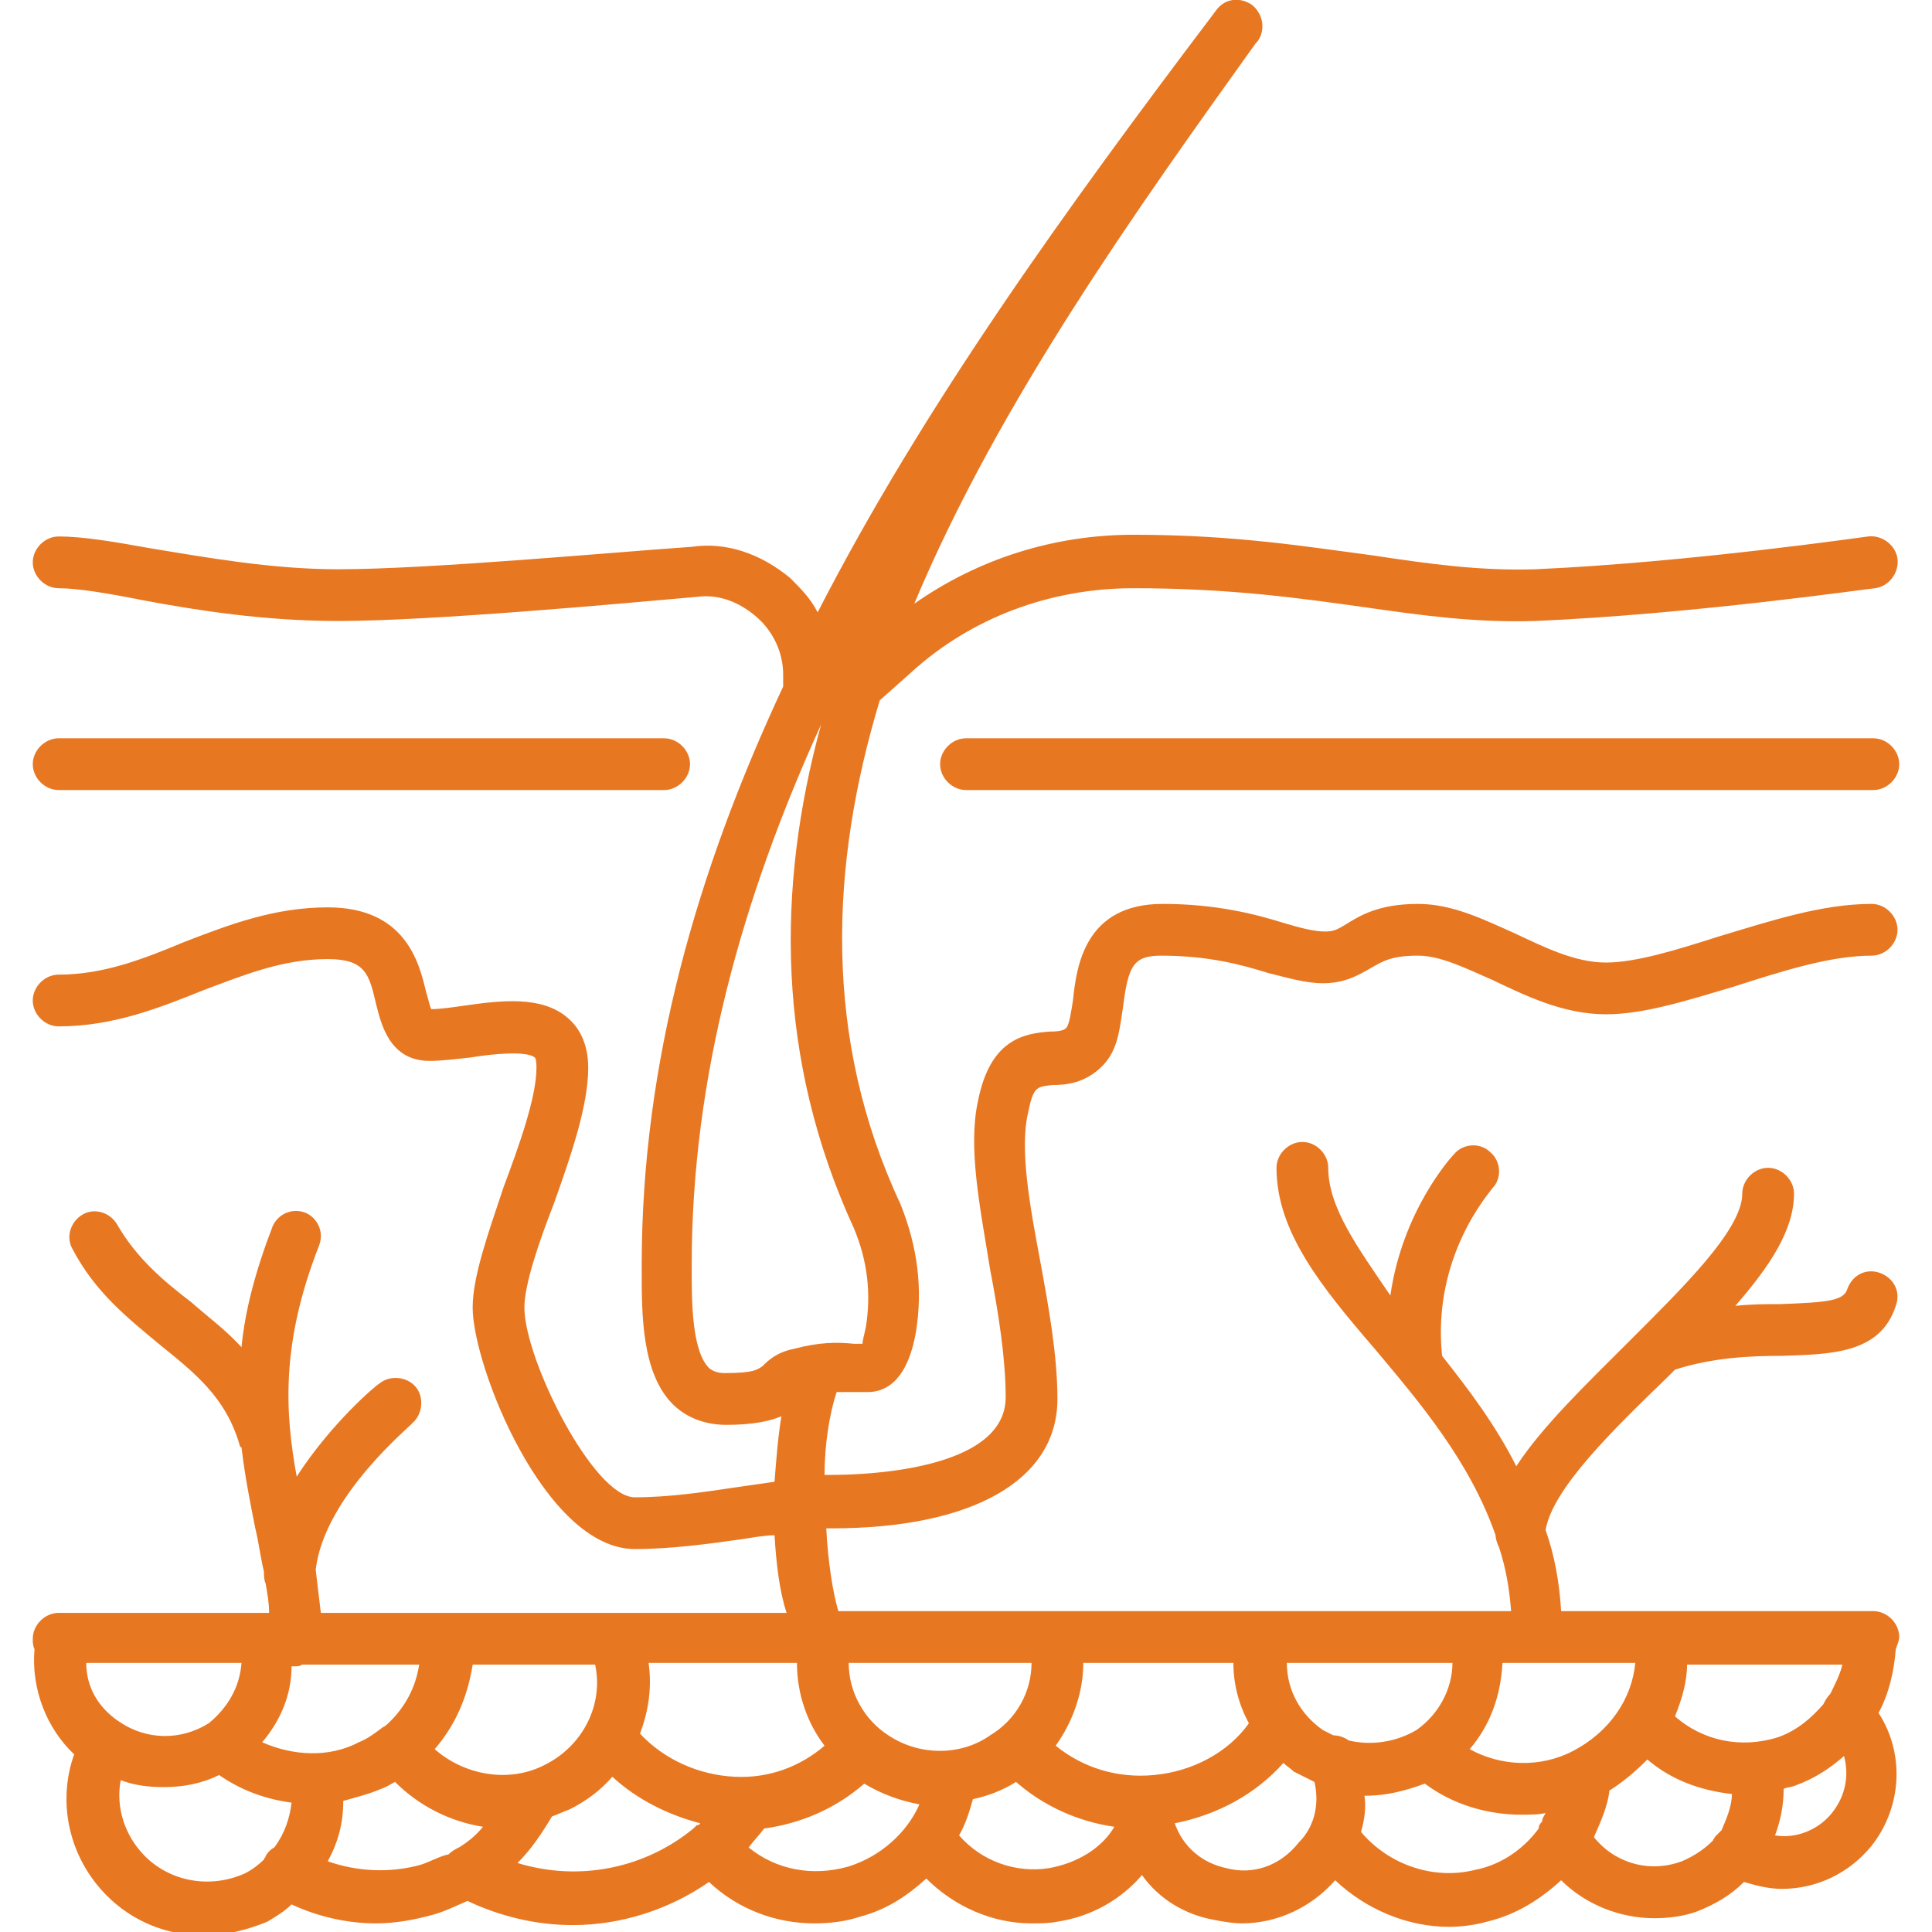 <svg width="80" height="80" viewBox="0 0 80 80" fill="none" xmlns="http://www.w3.org/2000/svg">
<g clip-path="url(#clip0_604_1431)">
<path d="M2.429 32.714H27.5C28.072 32.714 28.572 32.214 28.572 31.643C28.572 31.071 28.072 30.571 27.5 30.571H2.429C1.857 30.571 1.357 31.071 1.357 31.643C1.357 32.214 1.857 32.714 2.429 32.714Z" fill="#E87722"/>
<path d="M77.571 30.571H40C39.428 30.571 38.928 31.071 38.928 31.643C38.928 32.214 39.428 32.714 40 32.714H77.571C78.143 32.714 78.643 32.214 78.643 31.643C78.643 31.071 78.143 30.571 77.571 30.571Z" fill="#E87722"/>
<path d="M78.643 67.786C78.643 67.214 78.143 66.714 77.572 66.714H64.643C64.572 65.5 64.357 64.357 64 63.357C64.286 61.643 66.786 59.214 69 57.072C69.143 56.929 69.214 56.857 69.357 56.714C70.929 56.214 72.429 56.143 73.786 56.143C75.786 56.072 77.857 56.072 78.5 54.072C78.714 53.5 78.429 52.929 77.857 52.714C77.286 52.5 76.714 52.786 76.5 53.357C76.357 53.857 75.714 53.929 73.714 54C73.143 54 72.572 54 71.857 54.072C73.286 52.429 74.286 50.929 74.286 49.429C74.286 48.857 73.786 48.357 73.214 48.357C72.643 48.357 72.143 48.857 72.143 49.429C72.143 50.929 69.643 53.357 67.429 55.572C65.643 57.357 63.857 59.072 62.786 60.714C61.929 59 60.786 57.5 59.714 56.143C59.286 52 61.714 49.357 61.786 49.214C62.214 48.786 62.143 48.072 61.714 47.714C61.286 47.286 60.572 47.357 60.214 47.786C60.072 47.929 58.072 50.143 57.572 53.643C56.214 51.643 55 50 55 48.357C55 47.786 54.5 47.286 53.929 47.286C53.357 47.286 52.857 47.786 52.857 48.357C52.857 51 54.714 53.286 56.929 55.857C58.786 58.072 60.857 60.5 61.929 63.572C61.929 63.714 62 63.929 62.072 64.072C62.357 64.929 62.5 65.786 62.572 66.714H43.714H34.714C34.5 66 34.286 64.714 34.214 63.286C34.286 63.286 34.357 63.286 34.429 63.286C40.286 63.286 43.786 61.286 43.786 57.929C43.786 56.143 43.429 54.143 43.072 52.214C42.643 49.929 42.214 47.572 42.572 46.072C42.786 45 42.929 45 43.572 44.929C44.143 44.929 44.929 44.857 45.643 44.143C46.286 43.5 46.357 42.643 46.5 41.714C46.714 40 46.929 39.572 48.072 39.572C50 39.572 51.357 39.929 52.5 40.286C53.357 40.5 54.072 40.714 54.786 40.714C55.714 40.714 56.286 40.357 56.786 40.072C57.286 39.786 57.643 39.572 58.714 39.572C59.643 39.572 60.643 40.072 61.786 40.572C63.143 41.214 64.714 42 66.5 42C68.072 42 69.857 41.429 71.786 40.857C73.786 40.214 75.786 39.572 77.5 39.572C78.072 39.572 78.572 39.072 78.572 38.5C78.572 37.929 78.072 37.429 77.5 37.429C75.429 37.429 73.286 38.143 71.143 38.786C69.357 39.357 67.714 39.857 66.5 39.857C65.214 39.857 63.929 39.214 62.714 38.643C61.429 38.072 60.143 37.429 58.714 37.429C57.072 37.429 56.286 37.929 55.714 38.286C55.357 38.5 55.214 38.572 54.857 38.572C54.429 38.572 53.857 38.429 53.143 38.214C52 37.857 50.357 37.429 48.143 37.429C44.929 37.429 44.572 40 44.429 41.429C44.357 41.857 44.286 42.429 44.143 42.572C44.072 42.643 43.929 42.714 43.5 42.714C42.357 42.786 41 43.072 40.5 45.572C40.072 47.5 40.572 49.929 41 52.572C41.357 54.429 41.643 56.286 41.643 57.857C41.643 60.929 35.643 61.072 34.429 61.072C34.357 61.072 34.286 61.072 34.143 61.072C34.143 59.786 34.357 58.5 34.643 57.643C34.786 57.643 35 57.643 35.143 57.643C35.429 57.643 35.643 57.643 35.929 57.643C36.643 57.643 37.572 57.214 37.929 55.143C38.214 53.357 38 51.643 37.286 49.857C34.072 43 34.357 35.857 36.429 29L37.714 27.857C40.214 25.572 43.5 24.357 46.929 24.357C51 24.357 53.929 24.786 56.5 25.143C59 25.5 61.072 25.786 63.572 25.714C70.143 25.429 77.5 24.357 77.643 24.357C78.214 24.286 78.643 23.714 78.572 23.143C78.5 22.572 77.929 22.143 77.357 22.214C77.286 22.214 70 23.286 63.572 23.572C61.286 23.643 59.214 23.357 56.857 23C54.143 22.643 51.143 22.143 46.929 22.143C43.643 22.143 40.5 23.143 37.857 25C41.357 16.643 47.143 8.572 52 1.786L52.072 1.714C52.429 1.214 52.286 0.572 51.857 0.214C51.357 -0.143 50.714 -0.071 50.357 0.429C44.143 8.643 38.214 16.857 33.857 25.357C33.572 24.786 33.143 24.357 32.714 23.929C31.5 22.929 30.072 22.429 28.643 22.643C25.5 22.857 17.786 23.572 14 23.572C11.214 23.572 8.5 23.072 6.286 22.714C4.714 22.429 3.429 22.214 2.429 22.214C1.857 22.214 1.357 22.714 1.357 23.286C1.357 23.857 1.857 24.357 2.429 24.357C3.214 24.357 4.5 24.572 5.929 24.857C8.214 25.286 11 25.714 14 25.714C17.857 25.714 25.643 25 28.857 24.714C29.929 24.572 30.786 25.072 31.357 25.572C32 26.143 32.429 27 32.429 27.929V28.429C28.857 36.072 26.572 44 26.572 52.357V52.643C26.572 54.429 26.572 56.857 27.857 58.143C28.429 58.714 29.214 59 30.072 59C31.143 59 31.857 58.857 32.357 58.643C32.214 59.5 32.143 60.429 32.072 61.357C31.572 61.429 31.072 61.5 30.572 61.572C29.143 61.786 27.714 62 26.286 62C24.572 62 21.714 56.286 21.714 54.143C21.714 53.214 22.286 51.5 22.929 49.857C23.643 47.857 24.357 45.786 24.357 44.214C24.357 43.143 23.929 42.5 23.5 42.143C22.429 41.214 20.714 41.429 19.214 41.643C18.714 41.714 18.214 41.786 17.857 41.786C17.786 41.643 17.714 41.286 17.643 41.072C17.357 39.857 16.786 37.572 13.572 37.572C11.357 37.572 9.5 38.286 7.643 39C5.929 39.714 4.286 40.357 2.429 40.357C1.857 40.357 1.357 40.857 1.357 41.429C1.357 42 1.857 42.5 2.429 42.5C4.714 42.5 6.643 41.714 8.429 41C10.143 40.357 11.714 39.714 13.572 39.714C15.143 39.714 15.286 40.357 15.572 41.572C15.786 42.429 16.143 43.929 17.786 43.929C18.286 43.929 18.857 43.857 19.5 43.786C20.357 43.643 21.786 43.5 22.143 43.786C22.214 43.857 22.214 44.143 22.214 44.214C22.214 45.429 21.5 47.429 20.857 49.143C20.214 51.072 19.572 52.857 19.572 54.143C19.572 56.572 22.572 64.143 26.286 64.143C27.786 64.143 29.357 63.929 30.857 63.714C31.286 63.643 31.714 63.572 32.072 63.572C32.143 64.786 32.286 65.929 32.572 66.786H13.286C13.214 66.214 13.143 65.572 13.072 65C13.429 61.929 17.072 59 17.072 58.929C17.5 58.572 17.572 57.857 17.214 57.429C16.857 57 16.143 56.929 15.714 57.286C15.572 57.357 13.714 58.929 12.286 61.143C11.786 58.429 11.643 55.572 13.214 51.572C13.429 51 13.143 50.429 12.643 50.214C12.072 50 11.5 50.286 11.286 50.786C10.572 52.643 10.143 54.286 10 55.786C9.357 55.072 8.571 54.5 7.929 53.929C6.714 53 5.643 52.072 4.857 50.714C4.571 50.214 3.929 50 3.429 50.286C2.929 50.572 2.714 51.214 3 51.714C3.929 53.5 5.286 54.572 6.571 55.643C8.071 56.857 9.357 57.857 9.929 59.857C9.929 59.857 9.929 59.929 10 59.929C10.143 61.143 10.357 62.214 10.572 63.286C10.714 63.857 10.786 64.5 10.929 65.072C10.929 65.214 10.929 65.429 11 65.572C11.072 66 11.143 66.357 11.143 66.786H11.072H2.571H2.429C1.857 66.786 1.357 67.286 1.357 67.857C1.357 68 1.357 68.143 1.429 68.286C1.286 69.929 1.929 71.572 3.071 72.643C2.357 74.643 2.857 76.929 4.429 78.5C5.5 79.572 6.929 80.143 8.429 80.143C9.286 80.143 10.214 79.929 11.072 79.572C11.429 79.357 11.786 79.143 12.072 78.857C13.143 79.357 14.357 79.643 15.572 79.643C16.357 79.643 17.143 79.5 17.929 79.286C18.429 79.143 18.857 78.929 19.357 78.714C20.714 79.357 22.214 79.714 23.714 79.714C25.714 79.714 27.714 79.072 29.357 77.929C30.572 79.072 32.143 79.643 33.714 79.643C34.357 79.643 35 79.572 35.643 79.357C36.714 79.072 37.572 78.5 38.357 77.786C39.5 78.929 41.072 79.643 42.714 79.643C43.072 79.643 43.429 79.643 43.786 79.572C45.214 79.357 46.429 78.643 47.286 77.643C48 78.643 49.072 79.286 50.286 79.5C50.643 79.572 51.072 79.643 51.429 79.643C52.857 79.643 54.286 79 55.286 77.857C56.572 79.072 58.286 79.786 60 79.786C60.5 79.786 61.072 79.714 61.572 79.572C62.786 79.286 63.786 78.643 64.643 77.857C65.643 78.857 67.072 79.429 68.5 79.429C69.072 79.429 69.714 79.357 70.286 79.143C71 78.857 71.643 78.5 72.214 77.929C72.714 78.072 73.214 78.214 73.786 78.214C75.214 78.214 76.572 77.572 77.5 76.429C78.786 74.786 78.857 72.572 77.786 70.929C78.214 70.143 78.429 69.214 78.5 68.286C78.572 68.072 78.643 67.929 78.643 67.786ZM30 56.857C29.643 56.857 29.429 56.714 29.357 56.643C28.643 55.929 28.643 53.857 28.643 52.643V52.357C28.643 44.643 30.714 37.214 34 30C32.143 36.786 32.143 43.857 35.357 50.857C35.929 52.214 36.072 53.572 35.857 54.929C35.786 55.286 35.714 55.5 35.714 55.643C35.572 55.643 35.5 55.643 35.357 55.643C34.643 55.572 33.929 55.572 32.857 55.857C32.143 56 31.786 56.357 31.572 56.572C31.357 56.714 31.214 56.857 30 56.857ZM75.786 70.143C75.643 70.286 75.572 70.429 75.5 70.572C75 71.143 74.429 71.643 73.643 71.929C72.072 72.429 70.5 72.072 69.357 71.072C69.643 70.357 69.857 69.643 69.857 68.929H76.286C76.214 69.286 76 69.714 75.786 70.143ZM65.143 72.5C63.786 73.214 62.143 73.143 60.857 72.429C61.714 71.429 62.143 70.214 62.214 68.857H67.714C67.572 70.357 66.643 71.714 65.143 72.5ZM55.857 72.072C55.643 71.929 55.429 71.857 55.214 71.857C55.072 71.786 54.929 71.714 54.786 71.643C53.857 71 53.286 70 53.286 68.857H60.143C60.143 69.929 59.572 71 58.643 71.643C57.786 72.143 56.786 72.286 55.857 72.072ZM47.786 73.5C47.786 73.5 47.714 73.5 47.786 73.5C46.286 73.643 44.857 73.214 43.714 72.286C44.429 71.286 44.857 70.072 44.857 68.857H51.072C51.072 69.714 51.286 70.572 51.714 71.357C50.857 72.572 49.357 73.357 47.786 73.5ZM36.786 71.857C35.786 71.214 35.143 70.072 35.143 68.857H42.714C42.714 70.072 42.072 71.214 41 71.857C39.786 72.714 38.072 72.714 36.786 71.857ZM30.429 73.572C28.929 73.5 27.5 72.857 26.5 71.786C26.857 70.857 27 69.857 26.857 68.857H33C33 70.143 33.429 71.357 34.143 72.286C33.143 73.143 31.857 73.643 30.429 73.572ZM22.572 73.072C21.072 73.857 19.214 73.5 18 72.429C18.857 71.429 19.357 70.286 19.572 68.929H24.643C25 70.572 24.143 72.286 22.572 73.072ZM16 71.429C15.929 71.5 15.857 71.5 15.786 71.572C15.5 71.786 15.214 72 14.857 72.143C13.643 72.786 12.143 72.714 10.857 72.143C11.643 71.214 12.072 70.143 12.072 69H12.143C12.286 69 12.429 69 12.5 68.929H17.357C17.214 69.857 16.786 70.714 16 71.429C16 71.357 16 71.357 16 71.429ZM4.929 71.286C4.071 70.714 3.571 69.857 3.571 68.857H10C9.929 69.857 9.429 70.714 8.643 71.357C7.5 72.072 6.071 72.072 4.929 71.286ZM6 76.857C5.143 76 4.786 74.786 5 73.714C5.571 73.929 6.143 74 6.786 74C7.571 74 8.357 73.857 9.071 73.5C10 74.143 11 74.5 12.072 74.643C12 75.286 11.786 75.929 11.357 76.5C11.214 76.572 11.072 76.714 11 76.857C11 76.929 10.929 76.929 10.929 77C10.714 77.214 10.429 77.429 10.143 77.572C8.714 78.214 7.071 77.929 6 76.857ZM17.429 77.214C16.143 77.572 14.786 77.5 13.572 77.072C14 76.286 14.214 75.5 14.214 74.572C14.714 74.429 15.286 74.286 15.786 74.072C16 74 16.214 73.857 16.357 73.786C17.357 74.786 18.643 75.429 20 75.643C19.714 76 19.357 76.286 19 76.5C18.857 76.572 18.714 76.643 18.572 76.786C18.214 76.857 17.857 77.072 17.429 77.214ZM21.429 77.143C22 76.572 22.429 75.929 22.857 75.214C23.072 75.143 23.357 75 23.572 74.929C24.286 74.572 24.857 74.143 25.357 73.572C26.357 74.5 27.643 75.143 29 75.5C29 75.5 29 75.5 28.929 75.572C28.929 75.572 28.929 75.572 28.857 75.572C28.786 75.643 28.786 75.643 28.714 75.714C26.714 77.357 24 77.929 21.429 77.143ZM35.143 77.286C33.643 77.714 32.143 77.429 31 76.5C31.214 76.214 31.429 76 31.643 75.714C33.214 75.5 34.643 74.857 35.786 73.857C36.5 74.286 37.286 74.572 38.072 74.714C37.572 75.857 36.5 76.857 35.143 77.286ZM43.429 77.357C42.072 77.572 40.643 77.072 39.714 76C40 75.5 40.143 75 40.286 74.5C40.929 74.357 41.5 74.143 42.072 73.786C43.214 74.786 44.643 75.429 46.143 75.643C45.643 76.5 44.643 77.143 43.429 77.357ZM50.786 77.357C49.786 77.143 49 76.5 48.643 75.5C50.429 75.143 52 74.286 53.143 73C53.286 73.143 53.429 73.214 53.572 73.357C53.857 73.5 54.143 73.643 54.429 73.786C54.643 74.714 54.429 75.643 53.786 76.286C53 77.286 51.857 77.643 50.786 77.357ZM61.072 77.429C59.357 77.857 57.5 77.214 56.357 75.857C56.5 75.357 56.572 74.857 56.5 74.357H56.572C57.429 74.357 58.214 74.143 59 73.857C60.143 74.714 61.572 75.143 63 75.143C63.357 75.143 63.714 75.143 64 75.072C63.929 75.214 63.857 75.286 63.857 75.429C63.786 75.5 63.714 75.572 63.714 75.714C63.143 76.5 62.214 77.214 61.072 77.429ZM69.643 77.072C68.286 77.572 66.857 77.143 66 76.072C66.286 75.429 66.572 74.786 66.643 74.143C67.214 73.786 67.714 73.357 68.214 72.857C69.214 73.714 70.429 74.143 71.714 74.286C71.714 74.786 71.5 75.286 71.286 75.786C71.214 75.857 71.072 76 71 76.072C71 76.143 70.929 76.143 70.929 76.214C70.572 76.572 70.143 76.857 69.643 77.072ZM75.857 75.072C75.286 75.786 74.357 76.143 73.5 76C73.714 75.429 73.857 74.786 73.857 74.072C74 74 74.214 74 74.357 73.929C75.143 73.643 75.786 73.214 76.357 72.714C76.572 73.5 76.429 74.357 75.857 75.072Z" fill="#E87722"/>
</g>
<defs>
<clipPath id="clip0_604_1431">
<rect width="80" height="80" fill="white"/>
</clipPath>
</defs>
</svg>

